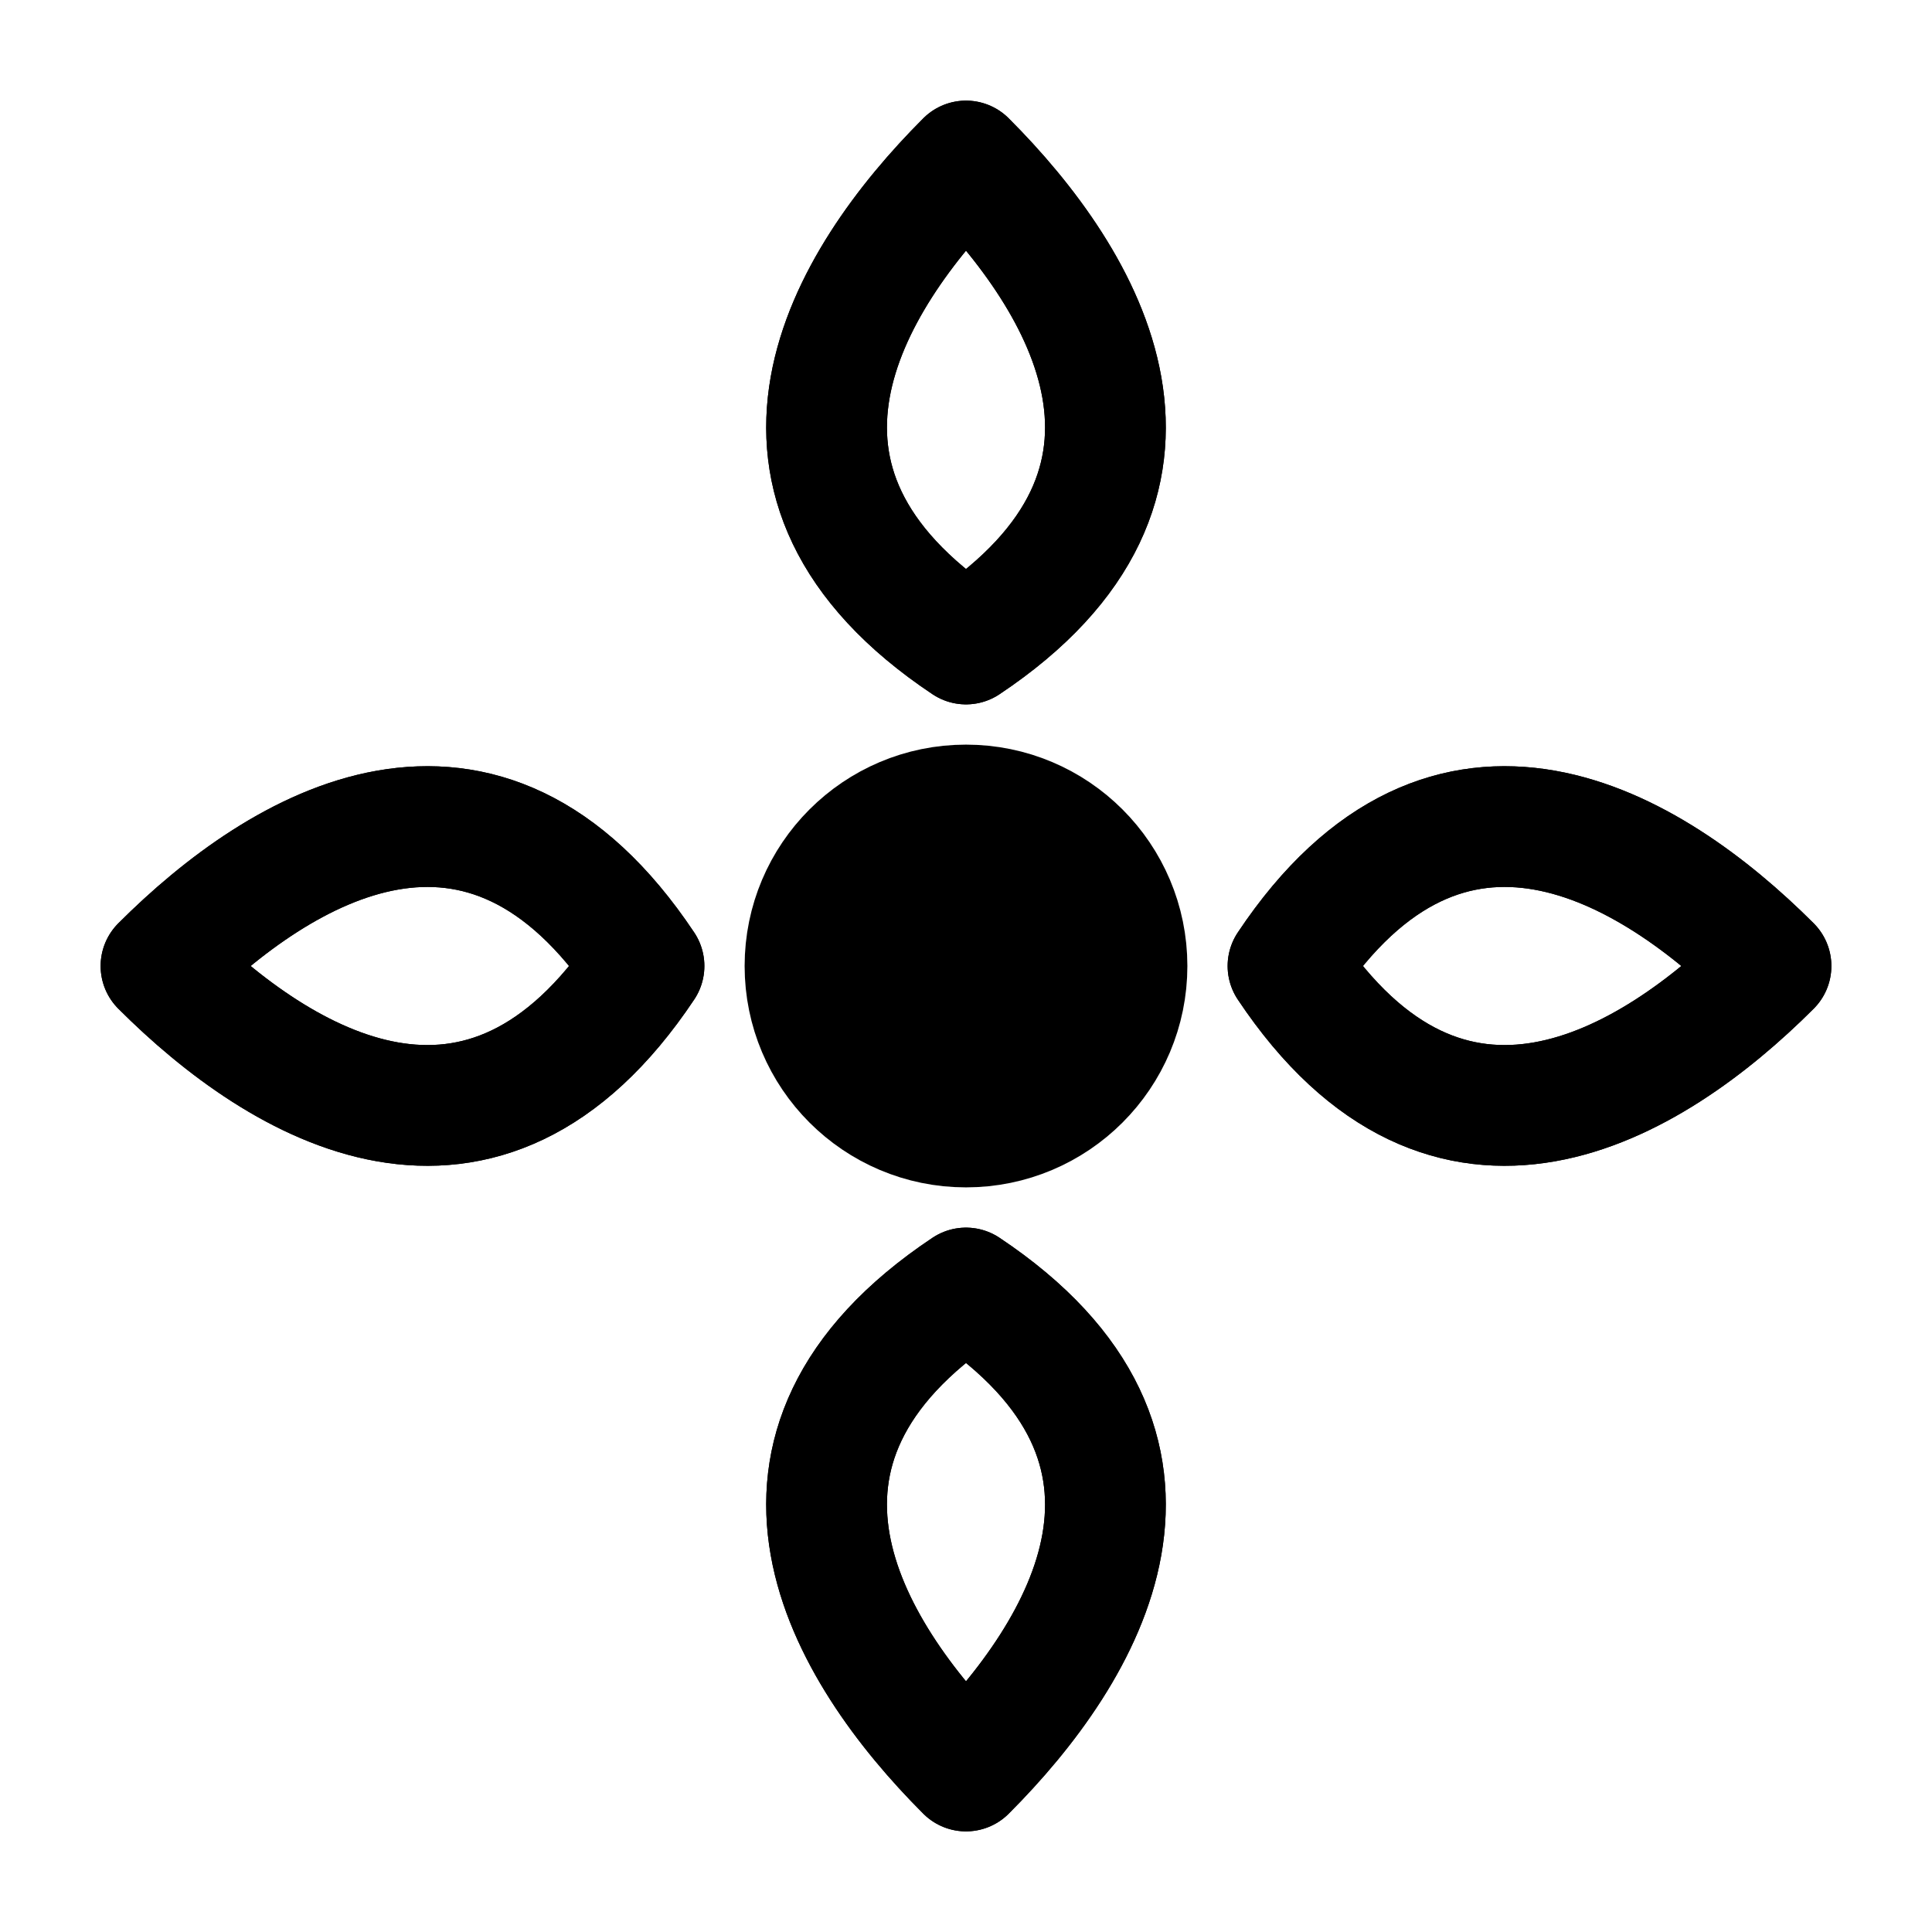 <?xml version="1.0" encoding="utf-8"?>
<svg xmlns="http://www.w3.org/2000/svg" viewBox="0 0 24 24" fill="none" stroke="currentColor" stroke-width="1.5" stroke-linecap="round" stroke-linejoin="round">
  <!-- Pétalos de la flor -->
  <path d="M12 2C13.5 3.5 15 6 12 8C9 6 10.5 3.5 12 2Z" />
  <path d="M12 2C10.5 3.5 9 6 12 8C15 6 13.5 3.5 12 2Z" />
  <path d="M22 12C20.5 13.5 18 15 16 12C18 9 20.5 10.5 22 12Z" />
  <path d="M22 12C20.5 10.5 18 9 16 12C18 15 20.5 13.5 22 12Z" />
  <path d="M12 22C10.5 20.5 9 18 12 16C15 18 13.5 20.5 12 22Z" />
  <path d="M12 22C13.5 20.5 15 18 12 16C9 18 10.5 20.5 12 22Z" />
  <path d="M2 12C3.5 10.5 6 9 8 12C6 15 3.5 13.5 2 12Z" />
  <path d="M2 12C3.5 13.5 6 15 8 12C6 9 3.5 10.5 2 12Z" />
  <!-- Centro de la flor -->
  <circle cx="12" cy="12" r="2" fill="currentColor" />
</svg>

